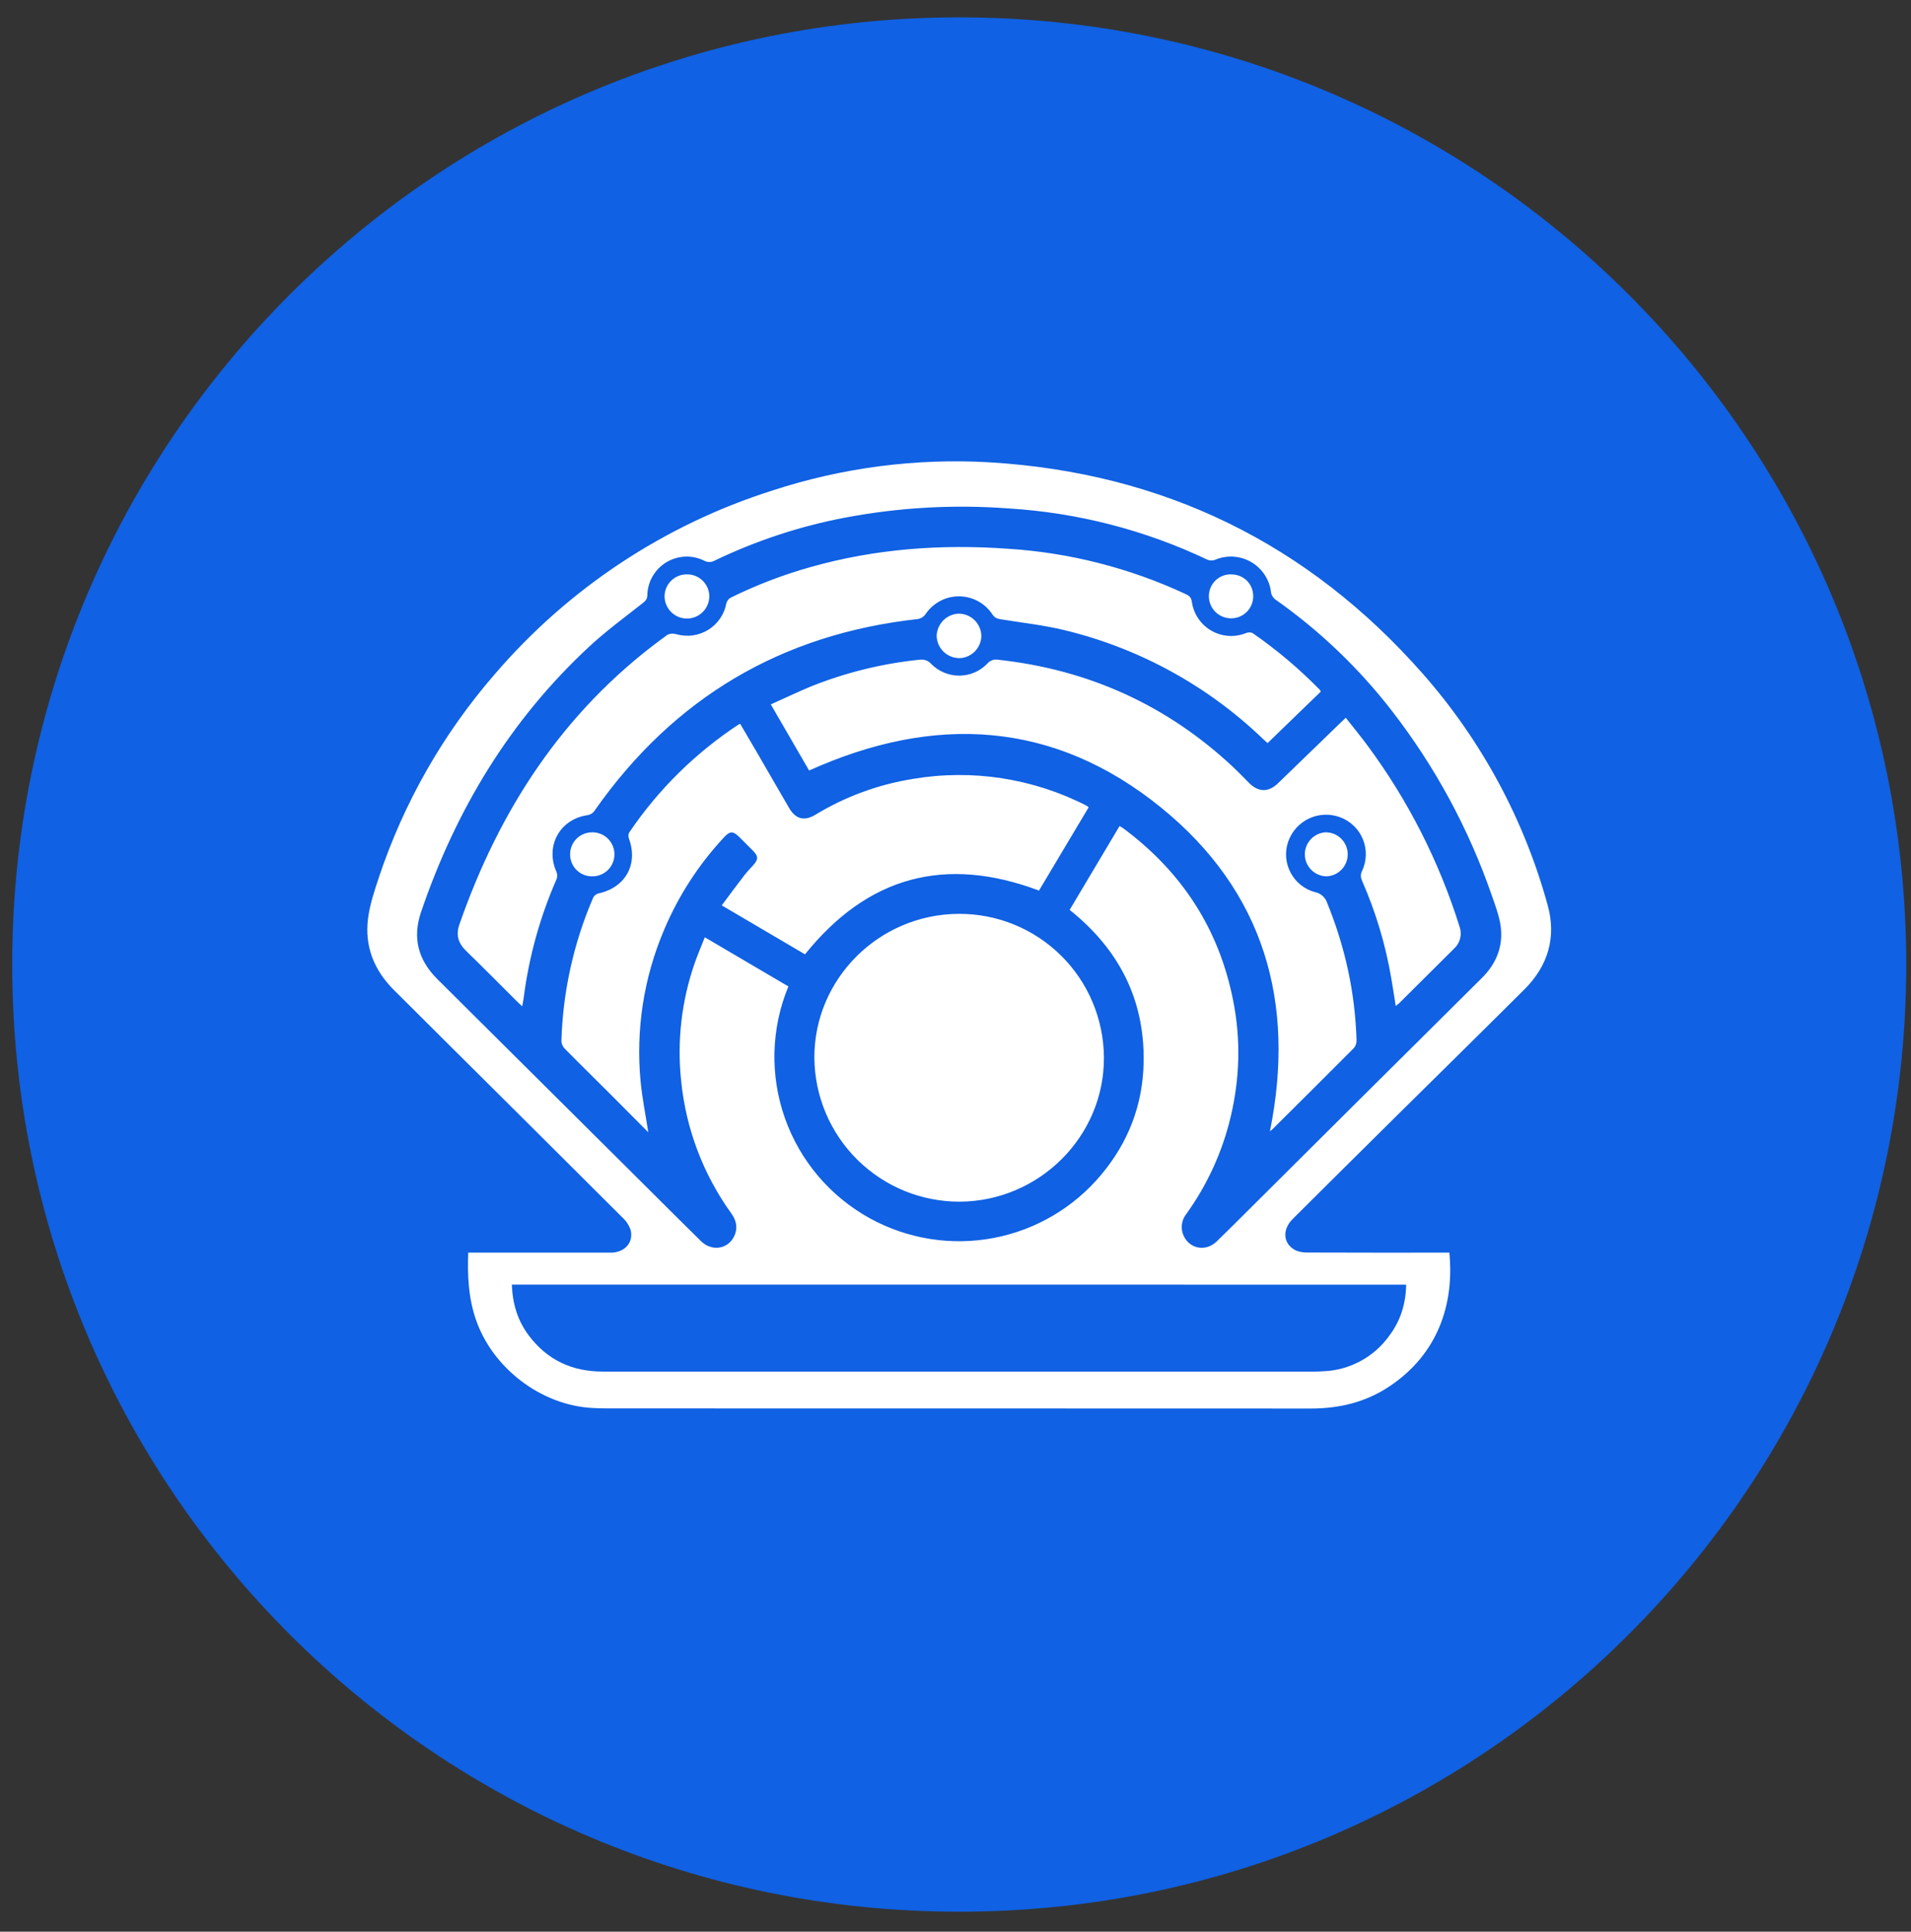 <svg width="94" height="95" viewBox="0 0 94 95" fill="none" xmlns="http://www.w3.org/2000/svg">
<rect x="0" y="0" width="94" height="95" fill="#333333" stroke="none"/>
<g clip-path="url(#clip0_342_6228)">
<path d="M47.182 94.018C72.91 94.018 93.766 73.162 93.766 47.435C93.766 21.708 72.91 0.853 47.182 0.853C21.456 0.853 0.6 21.708 0.6 47.435C0.6 73.162 21.456 94.018 47.182 94.018Z" fill="#1061E3"/>
<path fill-rule="evenodd" clip-rule="evenodd" d="M71.292 61.605C71.537 64.112 70.753 66.586 68.328 68.193C67.166 68.965 65.871 69.271 64.479 69.271C52.95 69.265 41.421 69.268 29.891 69.265C29.639 69.265 29.387 69.258 29.134 69.244C26.607 69.108 24.22 67.276 23.405 64.886C23.044 63.829 22.988 62.746 23.032 61.605H30.049C30.724 61.602 31.172 61.11 31.021 60.495C30.942 60.257 30.802 60.044 30.616 59.875C27.754 57.016 24.884 54.169 22.016 51.316L19.39 48.701C18.403 47.726 17.928 46.547 18.103 45.173C18.19 44.497 18.409 43.833 18.627 43.181C19.853 39.487 21.799 36.073 24.354 33.137C27.973 28.925 32.693 25.805 37.985 24.126C41.431 22.998 45.057 22.527 48.676 22.737C57.224 23.25 64.342 26.726 69.985 33.134C72.871 36.411 74.972 40.303 76.128 44.515C76.565 46.084 76.151 47.496 74.99 48.652C72.806 50.83 70.605 52.99 68.412 55.159C66.802 56.751 65.195 58.35 63.588 59.948C63.058 60.472 63.111 61.171 63.716 61.483C63.891 61.57 64.109 61.599 64.307 61.599C66.52 61.608 68.736 61.605 70.951 61.605H71.292ZM25.178 63.177C25.21 64.114 25.46 64.947 26.008 65.675C26.916 66.886 28.142 67.457 29.661 67.454H64.68C64.817 67.454 64.954 67.448 65.088 67.439C65.733 67.415 66.363 67.242 66.93 66.934C67.497 66.626 67.986 66.191 68.357 65.663C68.899 64.936 69.152 64.103 69.167 63.18L25.178 63.177ZM55.072 40.622C55.157 40.677 55.218 40.709 55.267 40.747C58.144 42.89 59.967 45.697 60.659 49.211C61.038 51.121 60.986 53.025 60.537 54.92C60.129 56.642 59.387 58.267 58.353 59.704C58.256 59.826 58.188 59.968 58.154 60.12C58.119 60.273 58.12 60.431 58.156 60.583C58.356 61.375 59.256 61.631 59.85 61.052C60.723 60.204 61.577 59.34 62.441 58.484C65.923 55.019 69.405 51.557 72.89 48.099C73.647 47.347 73.979 46.451 73.793 45.403C73.708 44.949 73.545 44.506 73.391 44.069C72.26 40.788 70.599 37.714 68.474 34.971C66.847 32.865 64.914 31.017 62.738 29.486C62.627 29.406 62.55 29.288 62.523 29.154C62.491 28.845 62.387 28.548 62.219 28.287C62.052 28.025 61.825 27.807 61.558 27.649C61.291 27.491 60.99 27.398 60.68 27.377C60.371 27.356 60.06 27.408 59.774 27.529C59.656 27.576 59.524 27.577 59.405 27.532C56.336 26.072 53.015 25.214 49.622 25.005C46.926 24.802 44.214 24.955 41.557 25.459C39.338 25.882 37.182 26.593 35.147 27.573C35.069 27.617 34.981 27.64 34.892 27.64C34.802 27.64 34.715 27.617 34.637 27.573C34.346 27.43 34.023 27.361 33.699 27.375C33.374 27.389 33.058 27.484 32.78 27.651C32.502 27.819 32.27 28.053 32.106 28.334C31.942 28.614 31.852 28.931 31.842 29.256C31.842 29.43 31.778 29.532 31.644 29.637C30.753 30.345 29.827 31.017 28.995 31.789C25.082 35.413 22.421 39.836 20.712 44.852C20.281 46.122 20.566 47.211 21.512 48.151L31.877 58.455C32.745 59.319 33.609 60.184 34.486 61.043C34.989 61.538 35.749 61.45 36.078 60.865C36.302 60.461 36.247 60.062 35.982 59.689C34.589 57.761 33.733 55.497 33.502 53.13C33.299 51.183 33.527 49.216 34.171 47.368C34.317 46.946 34.497 46.532 34.669 46.096L38.78 48.512C37.927 50.576 37.865 52.882 38.608 54.988C39.351 57.095 40.845 58.852 42.804 59.925C44.653 60.938 46.797 61.277 48.869 60.885C50.941 60.493 52.812 59.395 54.164 57.776C55.503 56.184 56.214 54.335 56.254 52.253C56.313 49.15 55.029 46.675 52.615 44.748L55.072 40.622ZM68.654 49.473C68.579 48.989 68.509 48.544 68.433 48.099C68.153 46.454 67.672 44.851 67.001 43.324C66.928 43.149 66.91 43.015 66.998 42.835C67.112 42.593 67.176 42.329 67.183 42.061C67.191 41.793 67.142 41.526 67.041 41.278C66.94 41.03 66.789 40.805 66.596 40.618C66.404 40.432 66.175 40.287 65.923 40.194C65.677 40.101 65.414 40.058 65.151 40.068C64.888 40.079 64.629 40.141 64.39 40.253C64.152 40.365 63.938 40.524 63.762 40.719C63.586 40.915 63.45 41.145 63.364 41.394C63.278 41.643 63.245 41.907 63.265 42.169C63.286 42.431 63.36 42.687 63.484 42.92C63.607 43.152 63.777 43.357 63.983 43.521C64.189 43.685 64.426 43.806 64.68 43.874C64.818 43.9 64.946 43.963 65.052 44.056C65.157 44.148 65.236 44.268 65.28 44.401C66.165 46.57 66.657 48.818 66.727 51.156C66.733 51.295 66.687 51.432 66.599 51.54C65.268 52.879 63.926 54.207 62.59 55.537C62.543 55.581 62.488 55.616 62.467 55.636C63.743 49.319 62.191 43.842 57.116 39.719C51.844 35.44 45.968 35.111 39.799 37.894L37.915 34.642C38.588 34.342 39.234 34.031 39.895 33.757C41.597 33.077 43.385 32.636 45.208 32.447C45.444 32.421 45.616 32.458 45.799 32.645C45.98 32.831 46.196 32.978 46.434 33.078C46.673 33.178 46.929 33.229 47.188 33.228C47.447 33.227 47.703 33.173 47.941 33.07C48.178 32.968 48.393 32.818 48.571 32.63C48.633 32.558 48.712 32.504 48.8 32.471C48.889 32.438 48.984 32.429 49.078 32.444C53.541 32.927 57.413 34.68 60.68 37.746C60.942 37.993 61.189 38.252 61.443 38.508C61.894 38.963 62.392 38.974 62.852 38.532L65.912 35.571L66.197 35.3C66.564 35.766 66.933 36.214 67.277 36.68C69.265 39.368 70.79 42.369 71.79 45.56C71.859 45.748 71.871 45.952 71.824 46.146C71.777 46.341 71.673 46.517 71.525 46.652L68.835 49.327C68.788 49.371 68.733 49.406 68.654 49.473ZM64.968 34.013L62.354 36.543C62.275 36.476 62.202 36.415 62.136 36.351C59.414 33.732 56.045 31.883 52.373 30.994C51.346 30.744 50.283 30.627 49.238 30.458C49.054 30.429 48.929 30.391 48.816 30.217C48.636 29.943 48.39 29.718 48.102 29.563C47.813 29.408 47.491 29.327 47.163 29.328C46.836 29.328 46.514 29.41 46.226 29.567C45.938 29.723 45.693 29.948 45.514 30.222C45.427 30.34 45.297 30.419 45.153 30.444C38.416 31.183 33.129 34.339 29.257 39.853C29.213 39.921 29.155 39.978 29.087 40.02C29.018 40.062 28.941 40.087 28.861 40.095C27.504 40.316 26.814 41.638 27.376 42.89C27.42 43.002 27.42 43.127 27.376 43.239C26.561 45.096 26.017 47.06 25.76 49.071C25.743 49.196 25.716 49.319 25.687 49.49L25.437 49.257C24.604 48.428 23.777 47.589 22.933 46.771C22.543 46.392 22.415 45.991 22.598 45.461C24.558 39.842 27.673 35.032 32.526 31.442C32.581 31.402 32.64 31.367 32.692 31.323C32.867 31.169 33.027 31.125 33.286 31.195C33.547 31.268 33.82 31.285 34.089 31.247C34.357 31.208 34.614 31.114 34.844 30.971C35.074 30.827 35.271 30.637 35.423 30.413C35.576 30.189 35.68 29.936 35.729 29.669C35.743 29.612 35.769 29.559 35.805 29.512C35.84 29.465 35.885 29.425 35.935 29.396C37.193 28.776 38.505 28.273 39.854 27.893C43.042 26.988 46.297 26.752 49.587 26.988C52.618 27.18 55.585 27.939 58.336 29.224C58.511 29.305 58.598 29.398 58.627 29.602C58.669 29.897 58.778 30.178 58.946 30.424C59.113 30.669 59.334 30.874 59.593 31.021C59.851 31.168 60.14 31.255 60.437 31.273C60.734 31.291 61.031 31.242 61.306 31.128C61.399 31.093 61.547 31.09 61.62 31.14C62.811 31.961 63.906 32.892 64.916 33.92C64.936 33.94 64.945 33.969 64.968 34.013ZM54.301 52.006C54.321 55.881 51.127 59.075 47.209 59.098C45.325 59.103 43.515 58.363 42.175 57.038C40.835 55.714 40.074 53.913 40.058 52.029C40.041 48.148 43.229 44.963 47.156 44.943C49.04 44.932 50.85 45.669 52.19 46.993C53.53 48.317 54.289 50.119 54.301 52.003V52.006ZM31.889 55.686L30.049 53.837C29.292 53.08 28.529 52.335 27.778 51.572C27.68 51.473 27.622 51.341 27.615 51.202C27.684 48.794 28.206 46.421 29.152 44.206C29.176 44.134 29.22 44.07 29.278 44.022C29.336 43.973 29.406 43.941 29.481 43.929C30.788 43.624 31.397 42.483 30.934 41.236C30.904 41.149 30.904 41.018 30.948 40.945C32.379 38.829 34.216 37.018 36.352 35.617C36.361 35.611 36.369 35.611 36.41 35.6L37.182 36.916L38.8 39.711C39.126 40.281 39.551 40.407 40.113 40.066C41.582 39.175 43.209 38.578 44.906 38.307C47.822 37.814 50.819 38.277 53.451 39.626C53.477 39.641 53.497 39.661 53.55 39.702L51.107 43.798C46.492 42.066 42.678 43.1 39.598 46.934L35.502 44.526C35.868 44.034 36.218 43.56 36.576 43.094C36.722 42.902 36.891 42.727 37.053 42.547C37.304 42.267 37.304 42.11 37.048 41.848C36.822 41.619 36.595 41.392 36.366 41.166C36.058 40.864 35.906 40.864 35.615 41.178C34.373 42.508 33.376 44.046 32.669 45.723C31.667 48.072 31.269 50.634 31.51 53.176C31.586 53.991 31.752 54.798 31.889 55.686ZM47.168 32.365C46.879 32.359 46.603 32.242 46.399 32.037C46.195 31.832 46.078 31.557 46.073 31.268C46.083 30.979 46.203 30.705 46.409 30.502C46.615 30.3 46.891 30.184 47.179 30.179C47.468 30.186 47.743 30.304 47.947 30.509C48.151 30.714 48.267 30.99 48.271 31.279C48.265 31.569 48.147 31.844 47.941 32.048C47.734 32.251 47.457 32.366 47.168 32.368V32.365ZM33.775 28.248C33.919 28.245 34.062 28.269 34.196 28.321C34.331 28.373 34.453 28.451 34.557 28.551C34.661 28.651 34.743 28.77 34.801 28.902C34.858 29.034 34.888 29.176 34.89 29.32C34.89 29.612 34.774 29.892 34.568 30.098C34.362 30.305 34.082 30.42 33.79 30.42C33.498 30.42 33.218 30.305 33.012 30.098C32.805 29.892 32.689 29.612 32.689 29.32C32.692 29.034 32.808 28.761 33.012 28.561C33.215 28.36 33.489 28.248 33.775 28.248ZM65.222 43.097C64.944 43.085 64.682 42.968 64.489 42.768C64.295 42.569 64.186 42.303 64.184 42.025C64.181 41.747 64.285 41.479 64.475 41.276C64.664 41.073 64.924 40.95 65.201 40.934C65.343 40.932 65.484 40.959 65.616 41.012C65.748 41.065 65.868 41.144 65.969 41.243C66.07 41.343 66.151 41.461 66.207 41.592C66.262 41.723 66.292 41.863 66.293 42.005C66.294 42.147 66.268 42.288 66.215 42.42C66.162 42.551 66.083 42.671 65.983 42.773C65.884 42.874 65.766 42.955 65.635 43.011C65.504 43.066 65.364 43.096 65.222 43.097ZM60.555 28.248C61.175 28.248 61.646 28.714 61.644 29.331C61.643 29.616 61.529 29.89 61.328 30.091C61.127 30.293 60.854 30.407 60.569 30.409C60.426 30.411 60.283 30.385 60.15 30.332C60.016 30.279 59.895 30.2 59.792 30.1C59.689 30 59.607 29.881 59.551 29.749C59.494 29.617 59.464 29.475 59.463 29.331C59.461 29.188 59.488 29.045 59.542 28.912C59.596 28.779 59.677 28.659 59.779 28.557C59.88 28.456 60.002 28.376 60.135 28.323C60.268 28.269 60.411 28.243 60.555 28.246V28.248ZM30.223 42.014C30.224 42.157 30.196 42.299 30.141 42.432C30.086 42.564 30.006 42.685 29.904 42.785C29.802 42.886 29.681 42.966 29.547 43.019C29.414 43.073 29.272 43.099 29.129 43.097C28.985 43.099 28.842 43.072 28.709 43.018C28.576 42.963 28.456 42.883 28.354 42.781C28.253 42.679 28.173 42.558 28.12 42.425C28.066 42.291 28.04 42.149 28.043 42.005C28.044 41.72 28.159 41.447 28.361 41.246C28.564 41.045 28.838 40.933 29.123 40.934C29.266 40.931 29.409 40.957 29.542 41.01C29.676 41.063 29.797 41.142 29.9 41.243C30.002 41.343 30.084 41.463 30.139 41.596C30.195 41.728 30.223 41.87 30.223 42.014Z" fill="white"/>
</g>
<defs>
<clipPath id="clip0_342_6228">
<rect width="93.166" height="93.166" fill="white" transform="translate(0.6 0.853)"/>
</clipPath>
</defs>
</svg>
